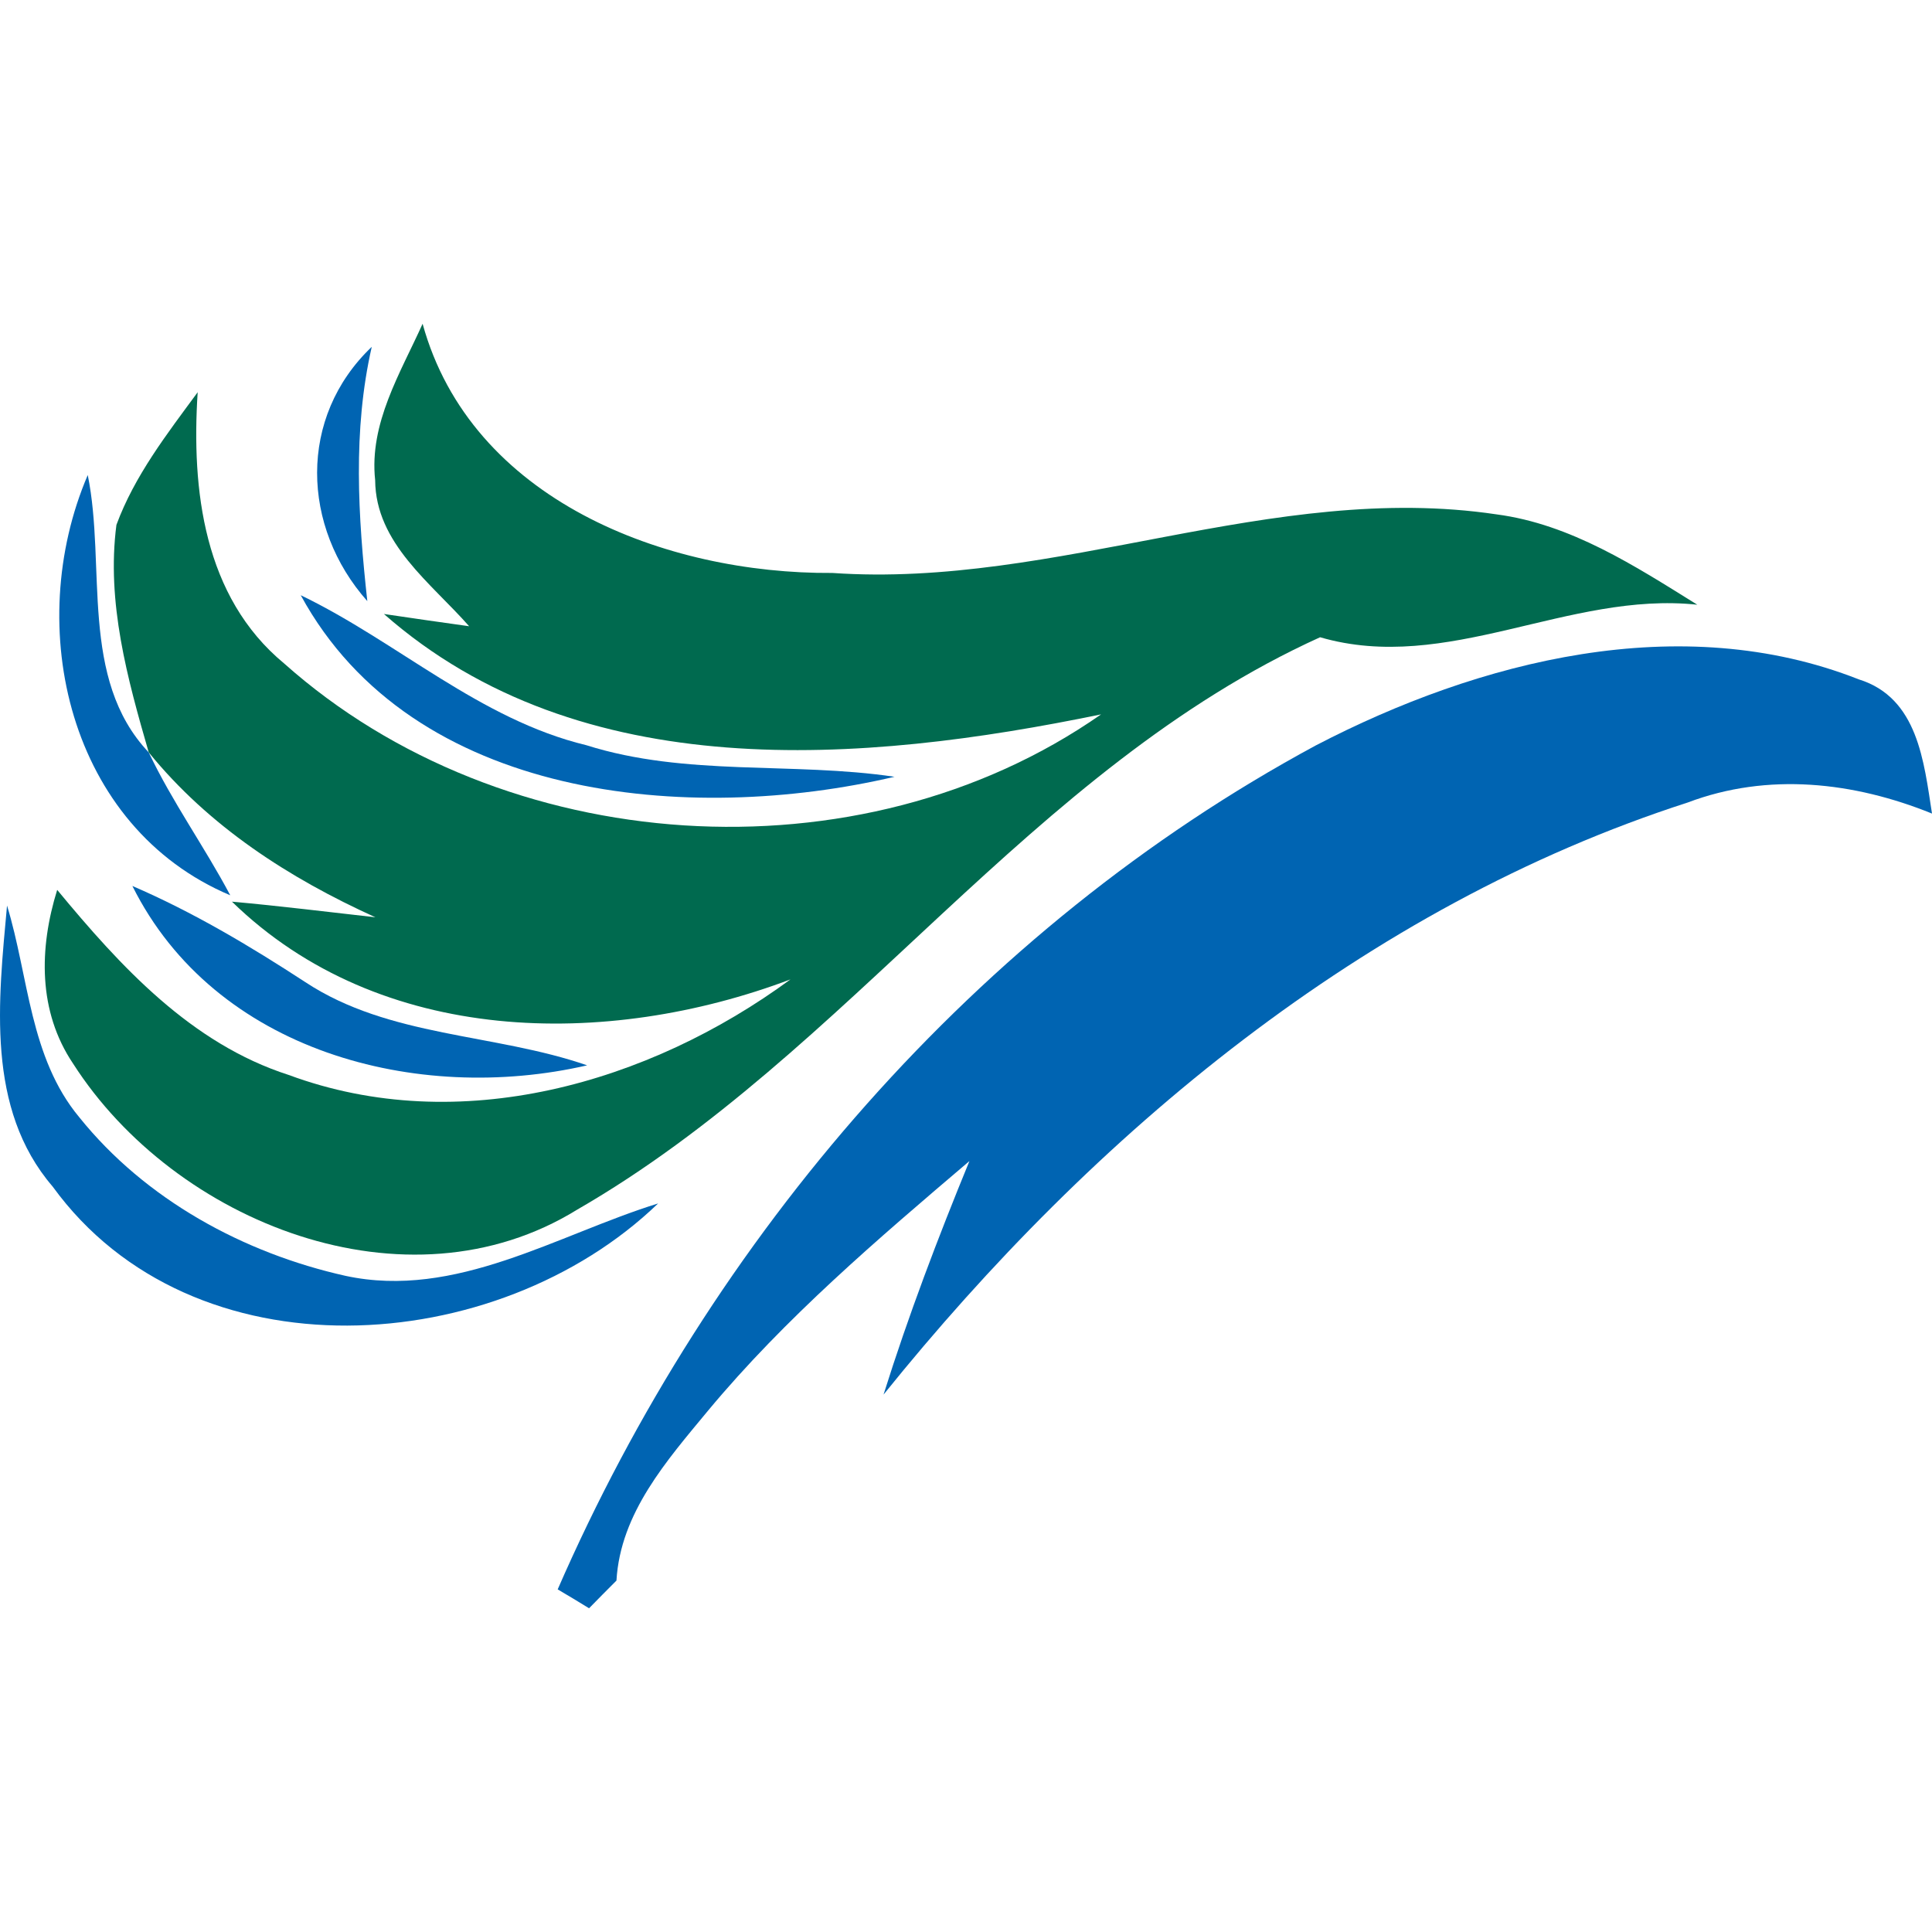 <?xml version="1.0" encoding="utf-8"?>
<!-- Generator: Adobe Illustrator 16.2.1, SVG Export Plug-In . SVG Version: 6.00 Build 0)  -->
<!DOCTYPE svg PUBLIC "-//W3C//DTD SVG 1.1//EN" "http://www.w3.org/Graphics/SVG/1.1/DTD/svg11.dtd">
<svg version="1.1" id="Layer_1" xmlns="http://www.w3.org/2000/svg" xmlns:xlink="http://www.w3.org/1999/xlink" x="0px" y="0px"
	 width="50px" height="50px" viewBox="140 59.5 50 50" enable-background="new 140 59.5 50 50" xml:space="preserve">
<g id="_x23_006a4fff">
	<path fill="#006A4F" d="M149.709,71.926c-0.159-1.47,0.652-2.768,1.228-4.047c1.255,4.561,6.285,6.479,10.604,6.449
		c5.815,0.404,11.375-2.383,17.19-1.516c1.926,0.254,3.584,1.337,5.195,2.338c-3.339-0.355-6.468,1.8-9.762,0.842
		c-7.512,3.408-12.167,10.744-19.224,14.812c-4.414,2.729-10.413,0.339-13.048-3.777c-0.912-1.355-0.881-2.987-0.412-4.497
		c1.64,1.982,3.465,3.978,5.992,4.79c4.41,1.633,9.318,0.221,12.985-2.473c-4.757,1.794-10.616,1.725-14.454-2.012
		c1.241,0.111,2.476,0.266,3.712,0.404c-2.237-1.014-4.308-2.35-5.866-4.268c-0.552-1.907-1.097-3.884-0.836-5.887
		c0.469-1.273,1.311-2.356,2.103-3.433c-0.164,2.521,0.152,5.295,2.237,7.019c5.662,5.048,14.891,5.688,21.143,1.318
		c-6.169,1.272-13.466,1.88-18.56-2.598c0.551,0.083,1.654,0.241,2.205,0.317C151.159,74.588,149.721,73.567,149.709,71.926z"/>
</g>
<g id="_x23_0064b2ff">
	<path fill="#0064B2" d="M149.506,75.057c-1.704-1.921-1.799-4.757,0.115-6.581C149.126,70.646,149.266,72.863,149.506,75.057z"/>
	<path fill="#0064B2" d="M145.959,82.67c-4.181-1.763-5.372-6.943-3.688-10.876c0.481,2.355-0.228,5.271,1.578,7.178
		C144.458,80.256,145.294,81.415,145.959,82.67z"/>
	<path fill="#0064B2" d="M147.783,74.904c2.509,1.209,4.631,3.216,7.392,3.882c2.585,0.817,5.328,0.424,7.975,0.817
		C157.848,80.845,150.678,80.225,147.783,74.904z"/>
	<path fill="#0064B2" d="M174.05,78.793c4.237-2.204,9.444-3.528,14.055-1.711c1.533,0.476,1.685,2.135,1.895,3.473
		c-2.021-0.819-4.244-1.072-6.322-0.286c-8.36,2.698-15.366,8.559-20.812,15.323c0.645-2.053,1.406-4.054,2.223-6.044
		c-2.375,2.021-4.764,4.054-6.766,6.461c-1.063,1.286-2.267,2.643-2.369,4.396c-0.177,0.179-0.533,0.533-0.709,0.717
		c-0.203-0.128-0.608-0.369-0.812-0.489C158.412,91.505,165.252,83.543,174.05,78.793z"/>
	<path fill="#0064B2" d="M143.426,82.429c1.57,0.677,3.041,1.552,4.478,2.49c2.173,1.432,4.89,1.321,7.291,2.152
		C150.785,88.085,145.56,86.71,143.426,82.429z"/>
	<path fill="#0064B2" d="M140.182,82.936c0.564,1.843,0.583,3.933,1.87,5.479c1.709,2.128,4.25,3.515,6.891,4.104
		c2.851,0.614,5.479-1.065,8.089-1.874c-4.174,4.022-12.047,4.554-15.67-0.438C139.625,88.186,139.961,85.386,140.182,82.936z"/>
</g>
</svg>
